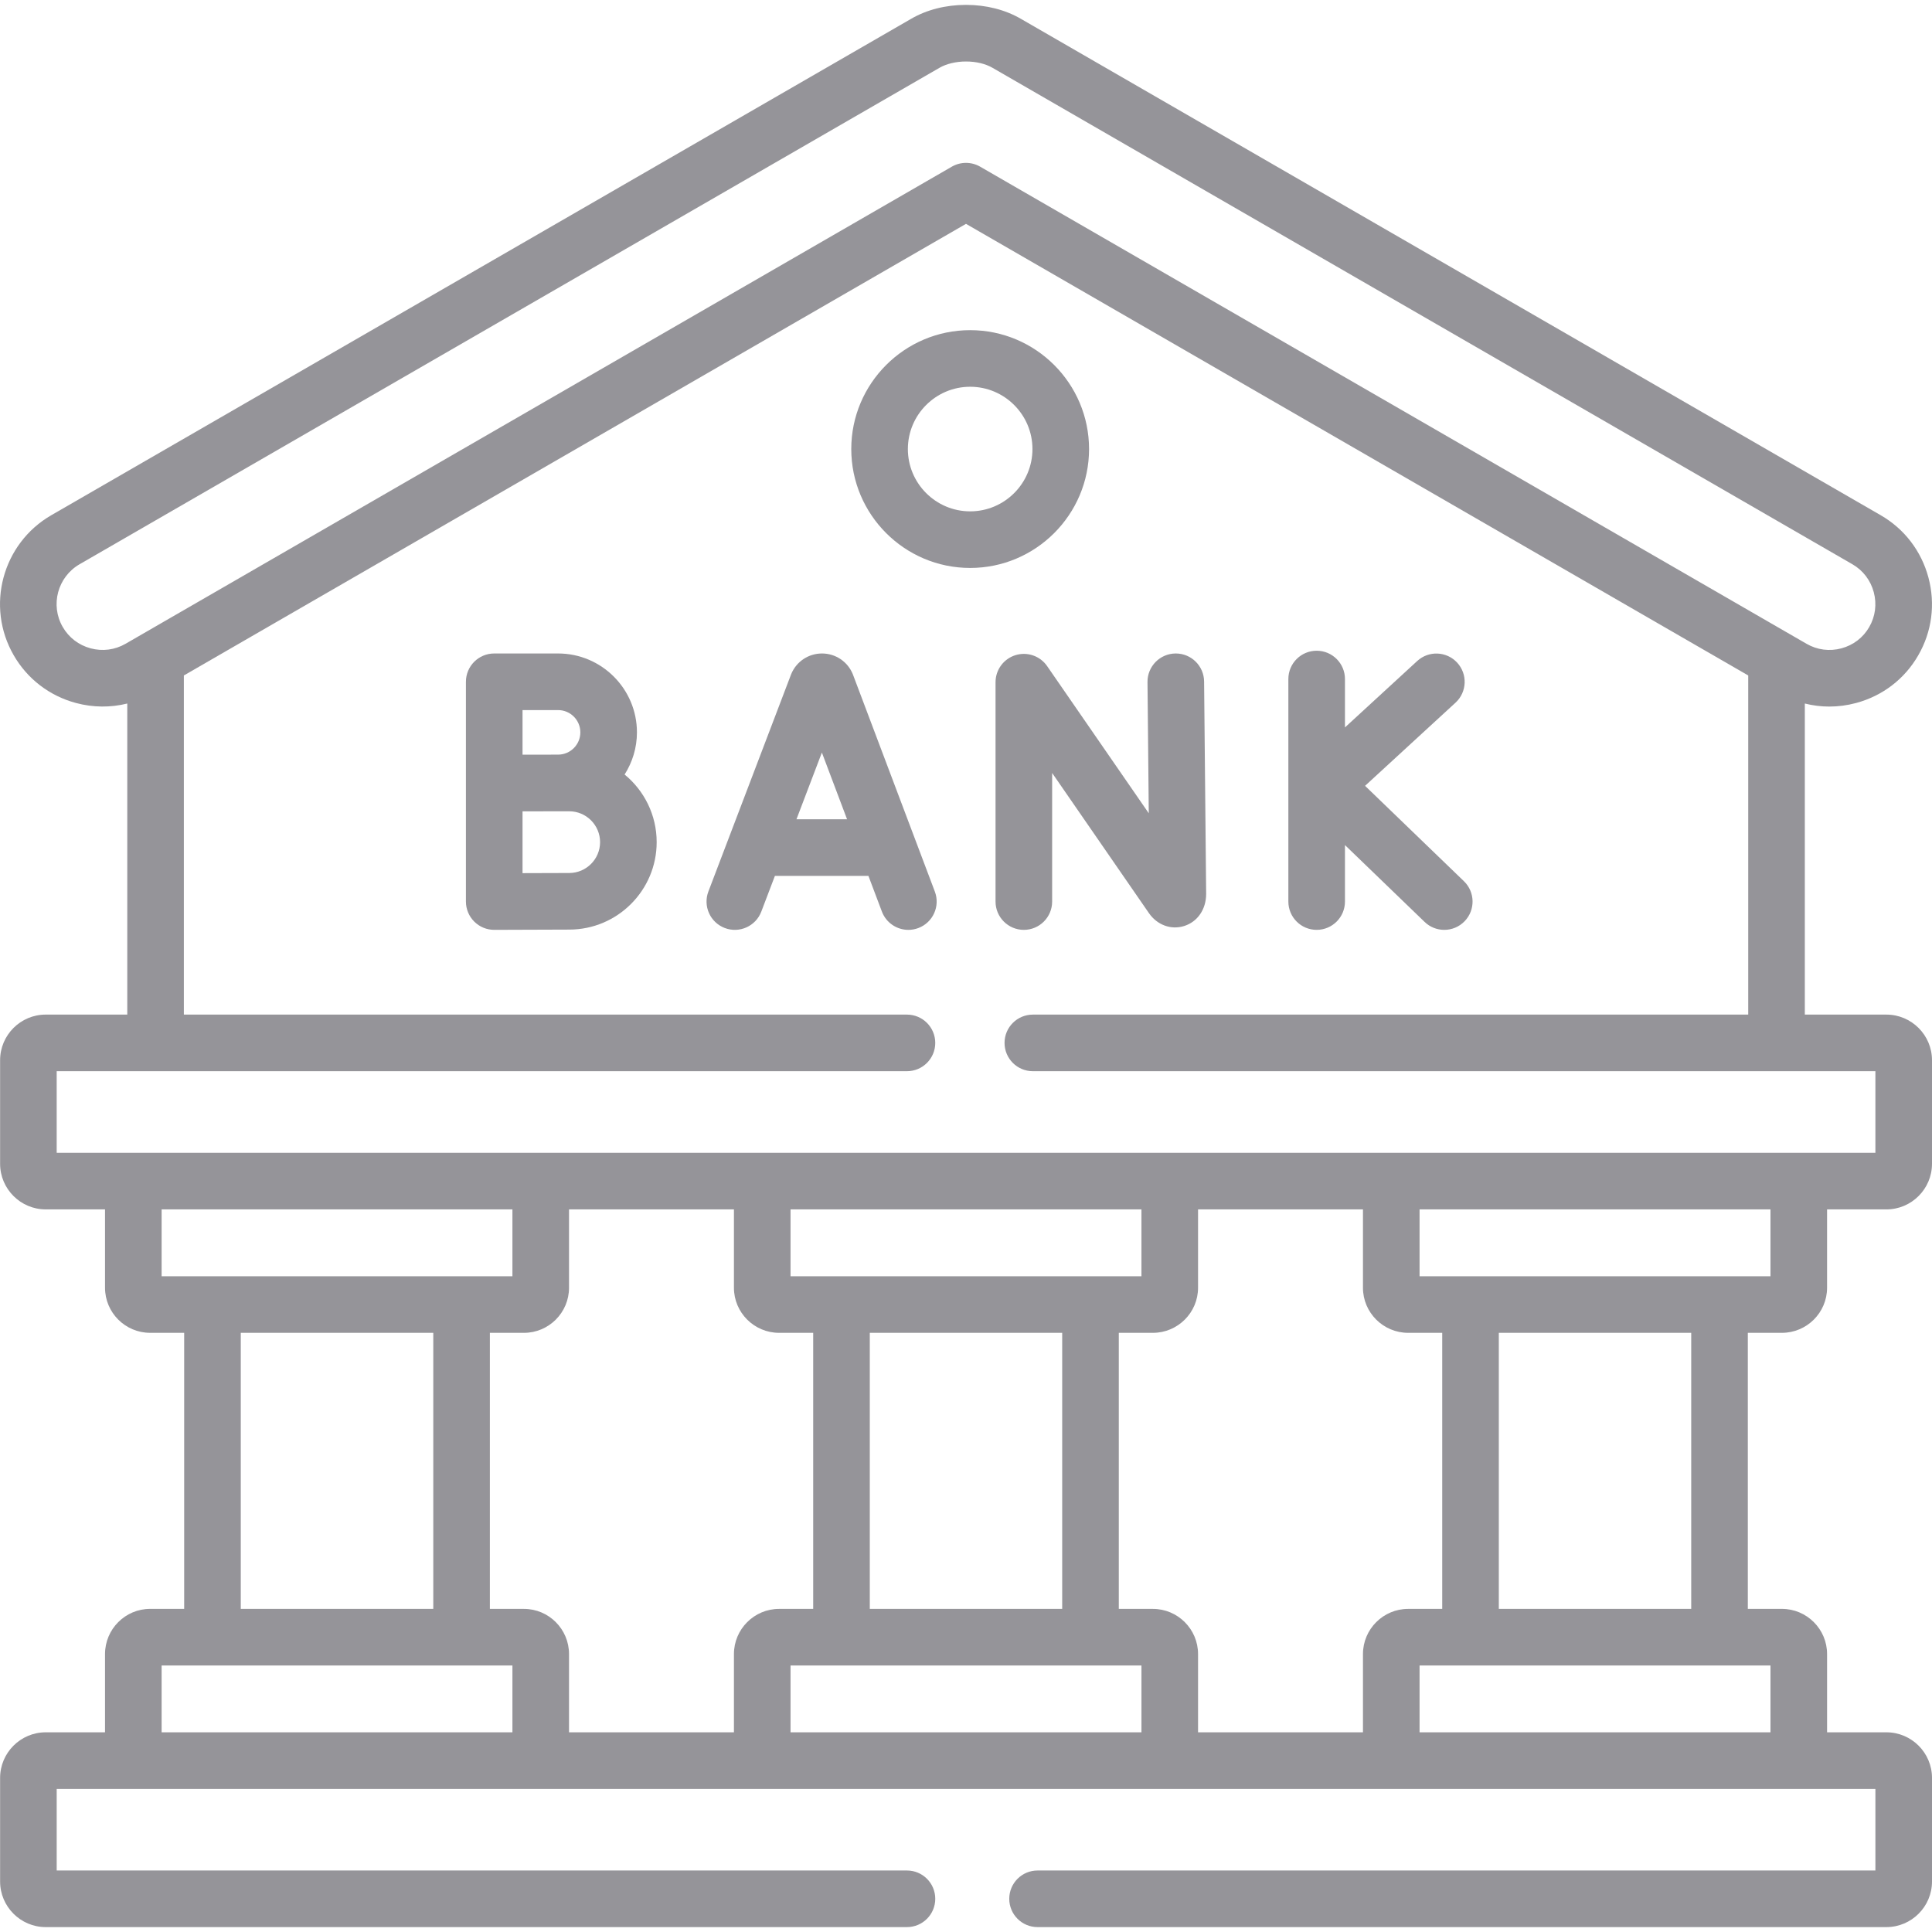 <?xml version="1.0"?>
<svg xmlns="http://www.w3.org/2000/svg" xmlns:xlink="http://www.w3.org/1999/xlink" xmlns:svgjs="http://svgjs.com/svgjs" version="1.1" width="512" height="512" x="0" y="0" viewBox="0 0 512 512" style="enable-background:new 0 0 512 512" xml:space="preserve" class=""><g><g xmlns="http://www.w3.org/2000/svg"><path d="m472.215 353.215c6.604 0 11.978-5.361 11.978-11.95v-20.761h15.715c6.667 0 12.091-5.425 12.091-12.092v-27.439c0-6.667-5.425-12.092-12.091-12.092h-21.611v-82.438c2.116.527 4.285.805 6.471.805 2.374 0 4.766-.313 7.124-.947 7.024-1.887 12.876-6.381 16.462-12.631 3.623-6.26 4.583-13.578 2.703-20.606-1.881-7.032-6.372-12.898-12.644-16.517l-227.844-131.542c-4.172-2.427-9.211-3.71-14.571-3.71s-10.399 1.283-14.549 3.698l-227.874 131.557c-12.973 7.509-17.429 24.156-9.938 37.111 3.62 6.273 9.48 10.764 16.503 12.645 4.526 1.212 9.174 1.238 13.588.138v82.436h-21.611c-6.668 0-12.092 5.425-12.092 12.092v27.439c0 6.667 5.425 12.092 12.092 12.092h15.714v20.761c0 6.59 5.361 11.95 11.95 11.95h9.026v73.156h-9.026c-6.589 0-11.95 5.373-11.95 11.978v20.733h-15.714c-6.668 0-12.092 5.425-12.092 12.092v27.439c0 6.667 5.425 12.092 12.092 12.092h228.235c4.142 0 7.5-3.358 7.5-7.5s-3.357-7.5-7.5-7.5h-225.328v-21.623h481.976v21.623h-222.039c-4.142 0-7.5 3.358-7.5 7.5s3.357 7.5 7.5 7.5h224.947c6.667 0 12.091-5.425 12.091-12.092v-27.439c0-6.667-5.425-12.092-12.091-12.092h-15.715v-20.733c0-6.605-5.374-11.978-11.978-11.978h-9.025v-73.156h9.025zm-438.959-182.598c-2.806 1.618-6.084 2.044-9.236 1.2-3.149-.844-5.775-2.851-7.391-5.653-.002-.003-.003-.005-.005-.008-3.356-5.799-1.353-13.257 4.458-16.62l227.888-131.565c1.83-1.065 4.392-1.676 7.028-1.676 2.675 0 5.171.595 7.05 1.688l227.869 131.555c2.8 1.616 4.807 4.245 5.652 7.403.844 3.154.419 6.427-1.209 9.24-1.601 2.789-4.214 4.79-7.359 5.636-3.153.847-6.429.424-9.229-1.197l-219.024-126.453c-1.16-.67-2.455-1.005-3.75-1.005s-2.59.335-3.75 1.005zm-18.232 113.264h225.328c4.142 0 7.5-3.358 7.5-7.5s-3.357-7.5-7.5-7.5h-191.625v-89.877l207.271-119.682 207.3 119.683v89.876h-189.584c-4.142 0-7.5 3.358-7.5 7.5s3.357 7.5 7.5 7.5h223.286v21.623h-481.976zm194.476 54.334v-17.711h92.996v17.711zm71.992 15v73.156h-50.988v-73.156zm-238.661-15v-17.711h92.967v17.711zm71.992 15v73.156h-51.016v-73.156zm20.975 105.867h-92.967v-17.711h92.967zm58.702-20.733v20.733h-43.703v-20.733c0-6.605-5.36-11.978-11.95-11.978h-9.025v-73.156h9.025c6.59 0 11.95-5.361 11.95-11.95v-20.761h43.703v20.761c0 6.59 5.374 11.95 11.978 11.95h9.026v73.156h-9.026c-6.604 0-11.978 5.373-11.978 11.978zm107.996 20.733h-92.996v-17.711h92.996zm58.702-20.733v20.733h-43.703v-20.733c0-6.605-5.374-11.978-11.978-11.978h-9.025v-73.156h9.025c6.604 0 11.978-5.361 11.978-11.95v-20.761h43.703v20.761c0 6.59 5.374 11.95 11.979 11.95h9.025v73.156h-9.025c-6.605 0-11.979 5.373-11.979 11.978zm107.996 3.022v17.711h-92.996v-17.711zm-71.992-15v-73.156h50.988v73.156zm-21.004-88.156v-17.711h92.996v17.711z" fill="#959499" data-original="#000000" style="" class=""/><path d="m288.611 119.004c0-17.374-14.134-31.509-31.508-31.509s-31.508 14.135-31.508 31.509 14.134 31.509 31.508 31.509 31.508-14.135 31.508-31.509zm-48.016 0c0-9.103 7.406-16.509 16.508-16.509s16.508 7.406 16.508 16.509-7.406 16.509-16.508 16.509-16.508-7.406-16.508-16.509z" fill="#959499" data-original="#000000" style="" class=""/><g><path d="m165.528 205.254c2.058-3.236 3.268-7.063 3.268-11.174 0-11.525-9.377-20.902-20.902-20.902h-16.918c-4.143 0-7.5 3.358-7.5 7.5v26.819.043 31.381c0 1.995.795 3.908 2.209 5.315 1.405 1.4 3.308 2.185 5.291 2.185h.033s15.553-.069 19.84-.069c12.779 0 23.177-10.397 23.177-23.177-.001-7.213-3.314-13.666-8.498-17.921zm-17.634-17.075c3.255 0 5.902 2.647 5.902 5.902s-2.647 5.902-5.902 5.902c-1.237 0-9.418.016-9.418.016v-11.819h9.418zm2.955 43.174c-2.282 0-7.746.02-12.373.038v-16.381c1.105-.004 12.373-.012 12.373-.012 4.509 0 8.177 3.668 8.177 8.178-.001 4.509-3.669 8.177-8.177 8.177z" fill="#959499" data-original="#000000" style="" class=""/><path d="m226.07 178.849c-.025-.067-.052-.134-.078-.201-1.365-3.323-4.566-5.469-8.158-5.469-.002 0-.004 0-.005 0-3.595.002-6.797 2.153-8.159 5.479-.023.057-.046.114-.067.171l-21.87 57.423c-1.475 3.871.469 8.204 4.34 9.678 3.866 1.475 8.203-.468 9.678-4.339l3.607-9.471h24.786l3.566 9.45c1.133 3.003 3.987 4.854 7.018 4.854.88 0 1.775-.156 2.647-.485 3.875-1.463 5.831-5.79 4.368-9.665zm-15 38.272 6.737-17.688 6.675 17.688z" fill="#959499" data-original="#000000" style="" class=""/><path d="m311.601 173.179c-.024 0-.05 0-.074 0-4.143.04-7.468 3.43-7.428 7.572l.337 34.778-26.935-39.003c-1.864-2.701-5.266-3.874-8.404-2.898-3.133.977-5.268 3.878-5.268 7.16v58.135c0 4.142 3.357 7.5 7.5 7.5s7.5-3.358 7.5-7.5v-34.076l25.638 37.125c2.193 3.171 5.86 4.521 9.337 3.434 3.547-1.107 5.839-4.422 5.839-8.518l-.544-56.281c-.04-4.118-3.39-7.428-7.498-7.428z" fill="#959499" data-original="#000000" style="" class=""/><path d="m387.951 233.525-26.197-25.274 23.972-22.034c3.05-2.803 3.25-7.548.446-10.598-2.802-3.049-7.548-3.25-10.597-.446l-19.147 17.6v-12.823c0-4.142-3.357-7.5-7.5-7.5s-7.5 3.358-7.5 7.5v58.972c0 4.142 3.357 7.5 7.5 7.5s7.5-3.358 7.5-7.5v-14.968l21.109 20.366c1.455 1.404 3.332 2.103 5.206 2.103 1.965 0 3.927-.767 5.398-2.292 2.877-2.982 2.792-7.73-.19-10.606z" fill="#959499" data-original="#000000" style="" class=""/></g></g></g></svg>
